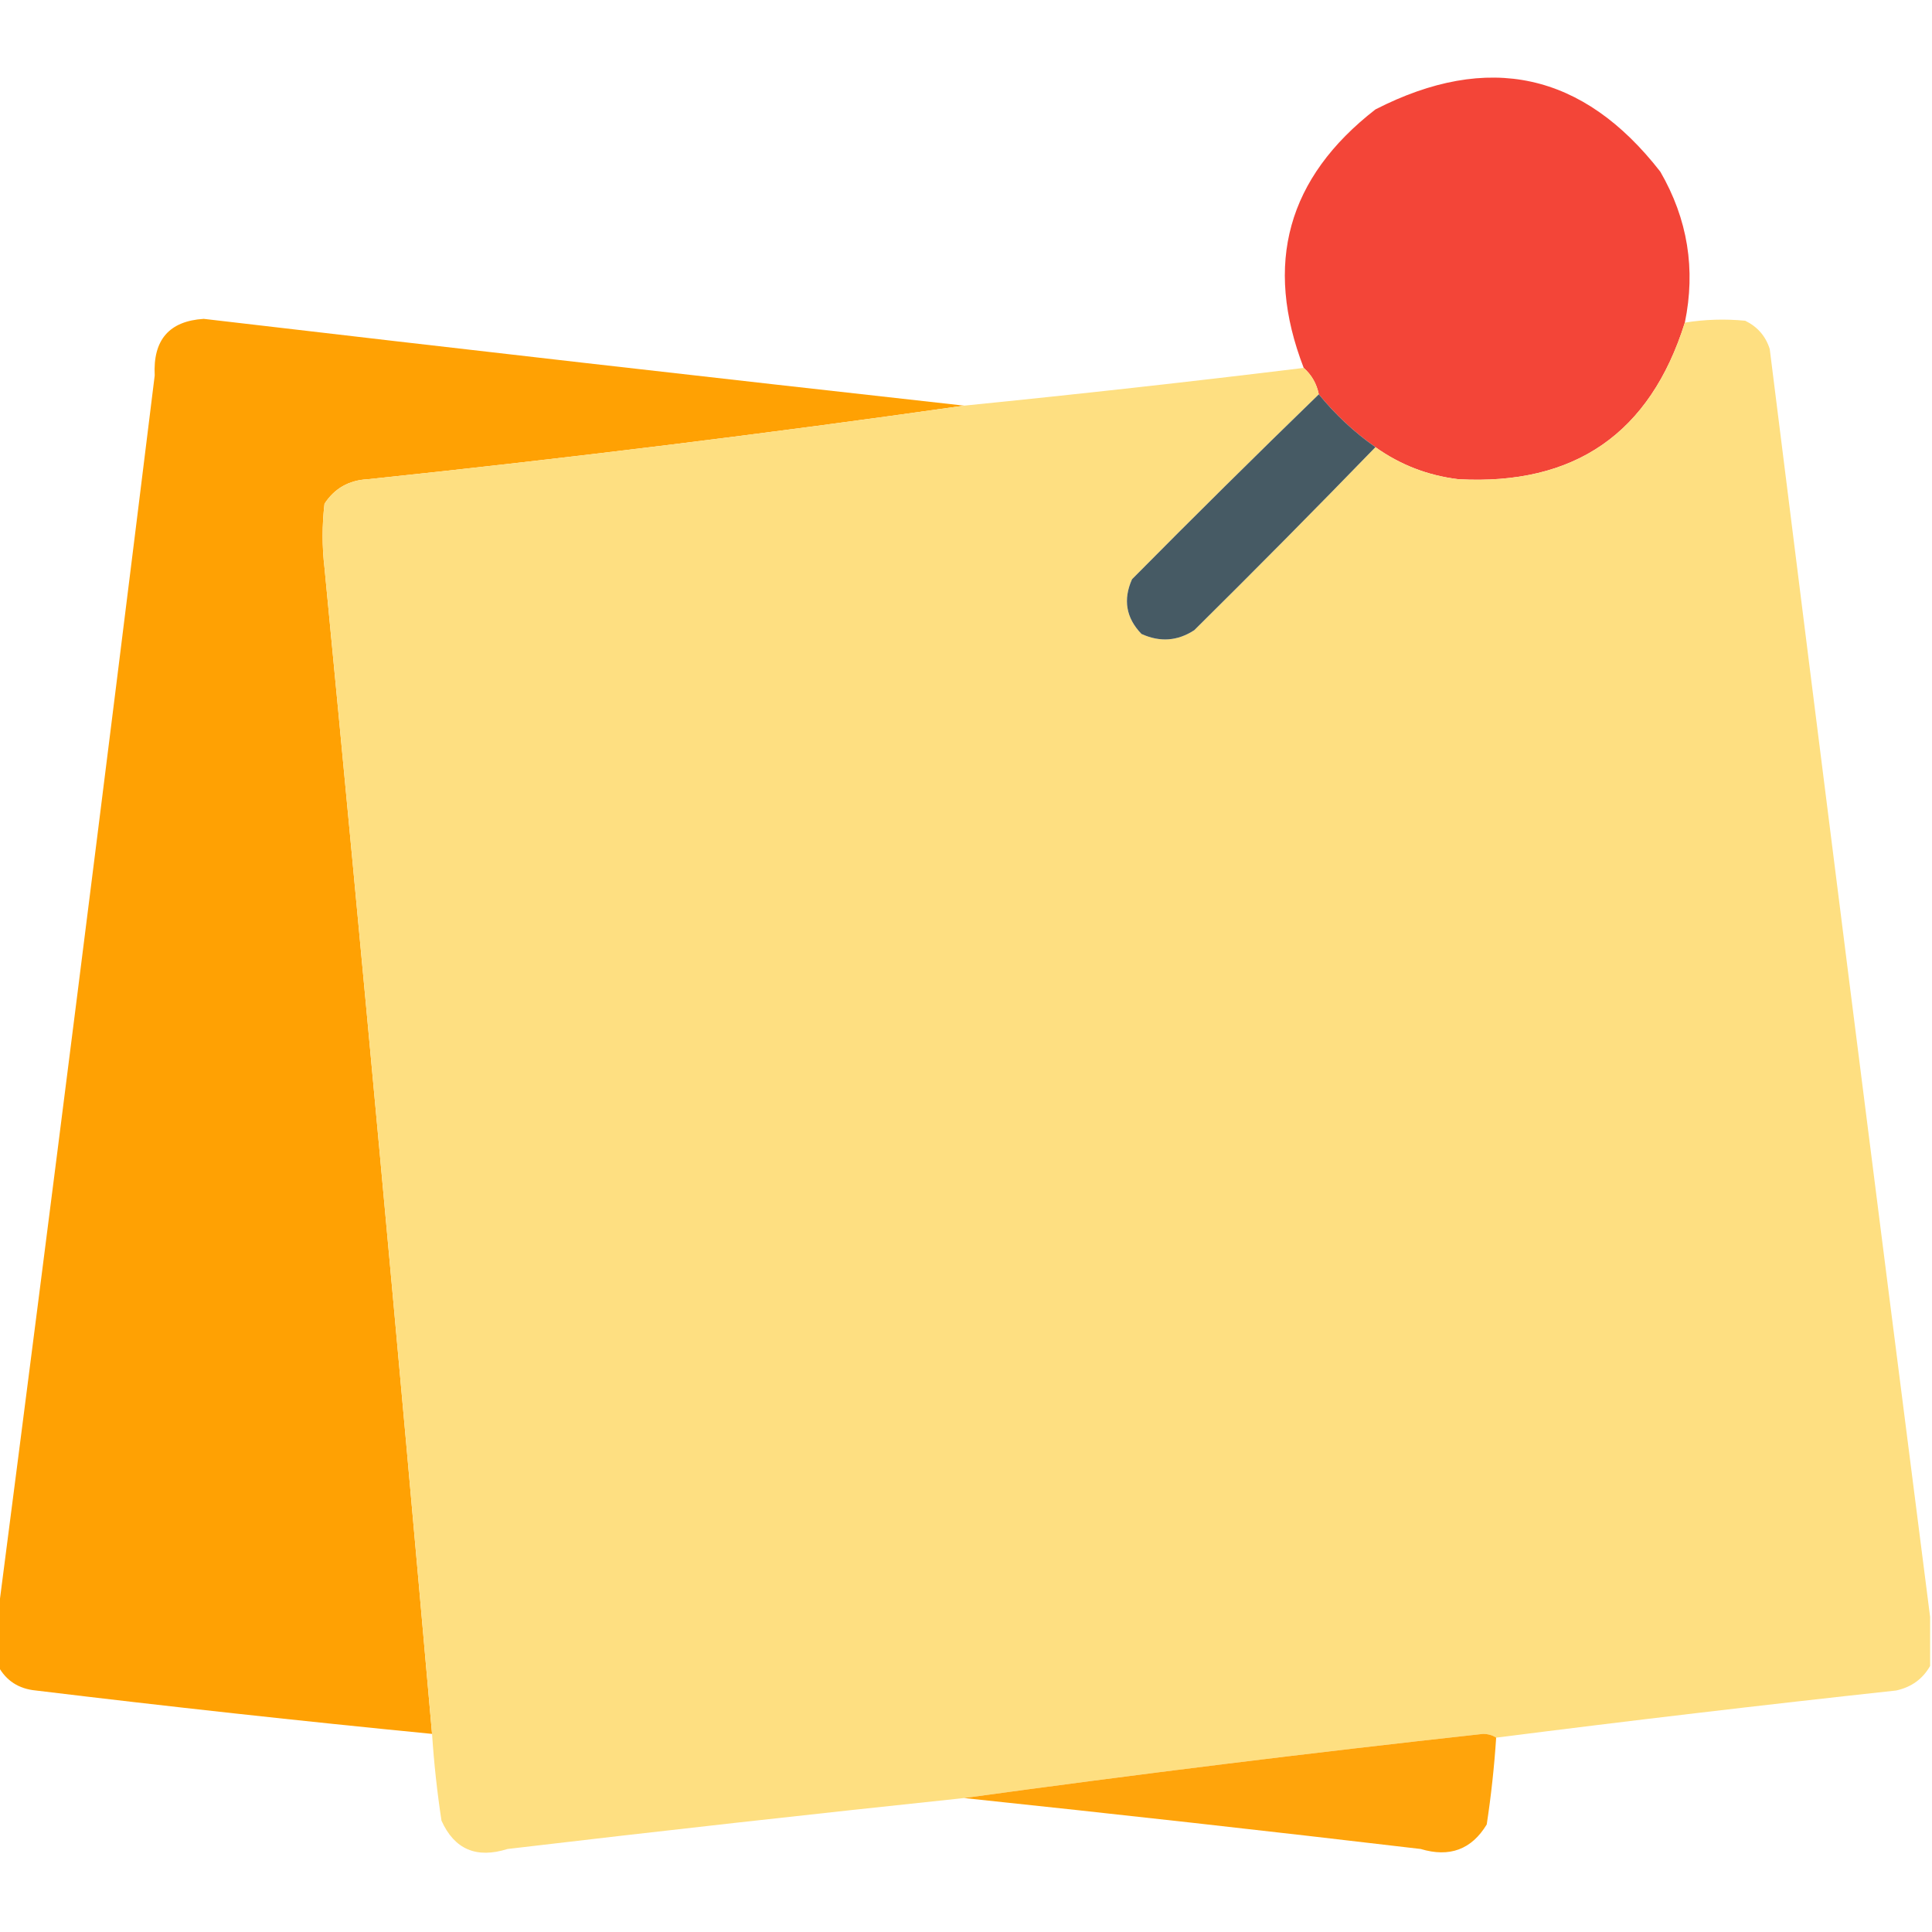 <?xml version="1.0" encoding="UTF-8"?>
<!DOCTYPE svg PUBLIC "-//W3C//DTD SVG 1.1//EN" "http://www.w3.org/Graphics/SVG/1.1/DTD/svg11.dtd">
<svg xmlns="http://www.w3.org/2000/svg" version="1.1" width="512px" height="512px" style="shape-rendering:geometricPrecision; text-rendering:geometricPrecision; image-rendering:optimizeQuality; fill-rule:evenodd; clip-rule:evenodd" xmlns:xlink="http://www.w3.org/1999/xlink">
<g><path style="opacity:0.987" fill="#f34336" d="M 446.5,85.5 C 437.307,114.847 417.307,128.681 386.5,127C 378.404,126.025 371.07,123.192 364.5,118.5C 358.845,114.511 353.845,109.844 349.5,104.5C 348.921,101.669 347.588,99.336 345.5,97.5C 334.856,69.934 341.19,47.1 364.5,29C 394.388,13.709 419.555,19.209 440,45.5C 447.253,58.033 449.419,71.367 446.5,85.5 Z"/></g>
<g><path style="opacity:0.988" fill="#ffa000" d="M 255.5,107.5 C 203.102,114.949 150.436,121.449 97.5,127C 92.498,127.247 88.665,129.414 86,133.5C 85.333,139.167 85.333,144.833 86,150.5C 95.933,253.47 105.433,356.47 114.5,459.5C 79.465,456.07 44.465,452.237 9.5,448C 4.945,447.565 1.611,445.398 -0.5,441.5C -0.5,436.833 -0.5,432.167 -0.5,427.5C 13.644,318.353 27.477,209.019 41,99.5C 40.511,90.075 44.844,85.075 54,84.5C 121.152,92.373 188.319,100.04 255.5,107.5 Z"/></g>
<g><path style="opacity:0.997" fill="#fedf81" d="M 511.5,428.5 C 511.5,432.833 511.5,437.167 511.5,441.5C 509.525,444.961 506.525,447.127 502.5,448C 467.076,451.843 431.743,456.01 396.5,460.5C 395.551,459.848 394.385,459.514 393,459.5C 346.933,464.553 301.1,470.22 255.5,476.5C 215.146,480.743 174.812,485.243 134.5,490C 126.262,492.6 120.429,490.1 117,482.5C 115.836,474.865 115.003,467.198 114.5,459.5C 105.433,356.47 95.933,253.47 86,150.5C 85.333,144.833 85.333,139.167 86,133.5C 88.665,129.414 92.498,127.247 97.5,127C 150.436,121.449 203.102,114.949 255.5,107.5C 285.536,104.496 315.536,101.162 345.5,97.5C 347.588,99.336 348.921,101.669 349.5,104.5C 332.868,120.632 316.368,136.965 300,153.5C 297.583,158.922 298.417,163.755 302.5,168C 307.397,170.232 312.063,169.899 316.5,167C 332.702,150.965 348.702,134.799 364.5,118.5C 371.07,123.192 378.404,126.025 386.5,127C 417.307,128.681 437.307,114.847 446.5,85.5C 451.813,84.638 457.146,84.472 462.5,85C 465.756,86.587 467.923,89.087 469,92.5C 483.02,204.665 497.187,316.665 511.5,428.5 Z"/></g>
<g><path style="opacity:1" fill="#465a64" d="M 349.5,104.5 C 353.845,109.844 358.845,114.511 364.5,118.5C 348.702,134.799 332.702,150.965 316.5,167C 312.063,169.899 307.397,170.232 302.5,168C 298.417,163.755 297.583,158.922 300,153.5C 316.368,136.965 332.868,120.632 349.5,104.5 Z"/></g>
<g><path style="opacity:0.96" fill="#ffa002" d="M 396.5,460.5 C 395.997,468.198 395.164,475.865 394,483.5C 389.983,490.138 384.15,492.304 376.5,490C 336.188,485.243 295.854,480.743 255.5,476.5C 301.1,470.22 346.933,464.553 393,459.5C 394.385,459.514 395.551,459.848 396.5,460.5 Z"/></g>
</svg>
